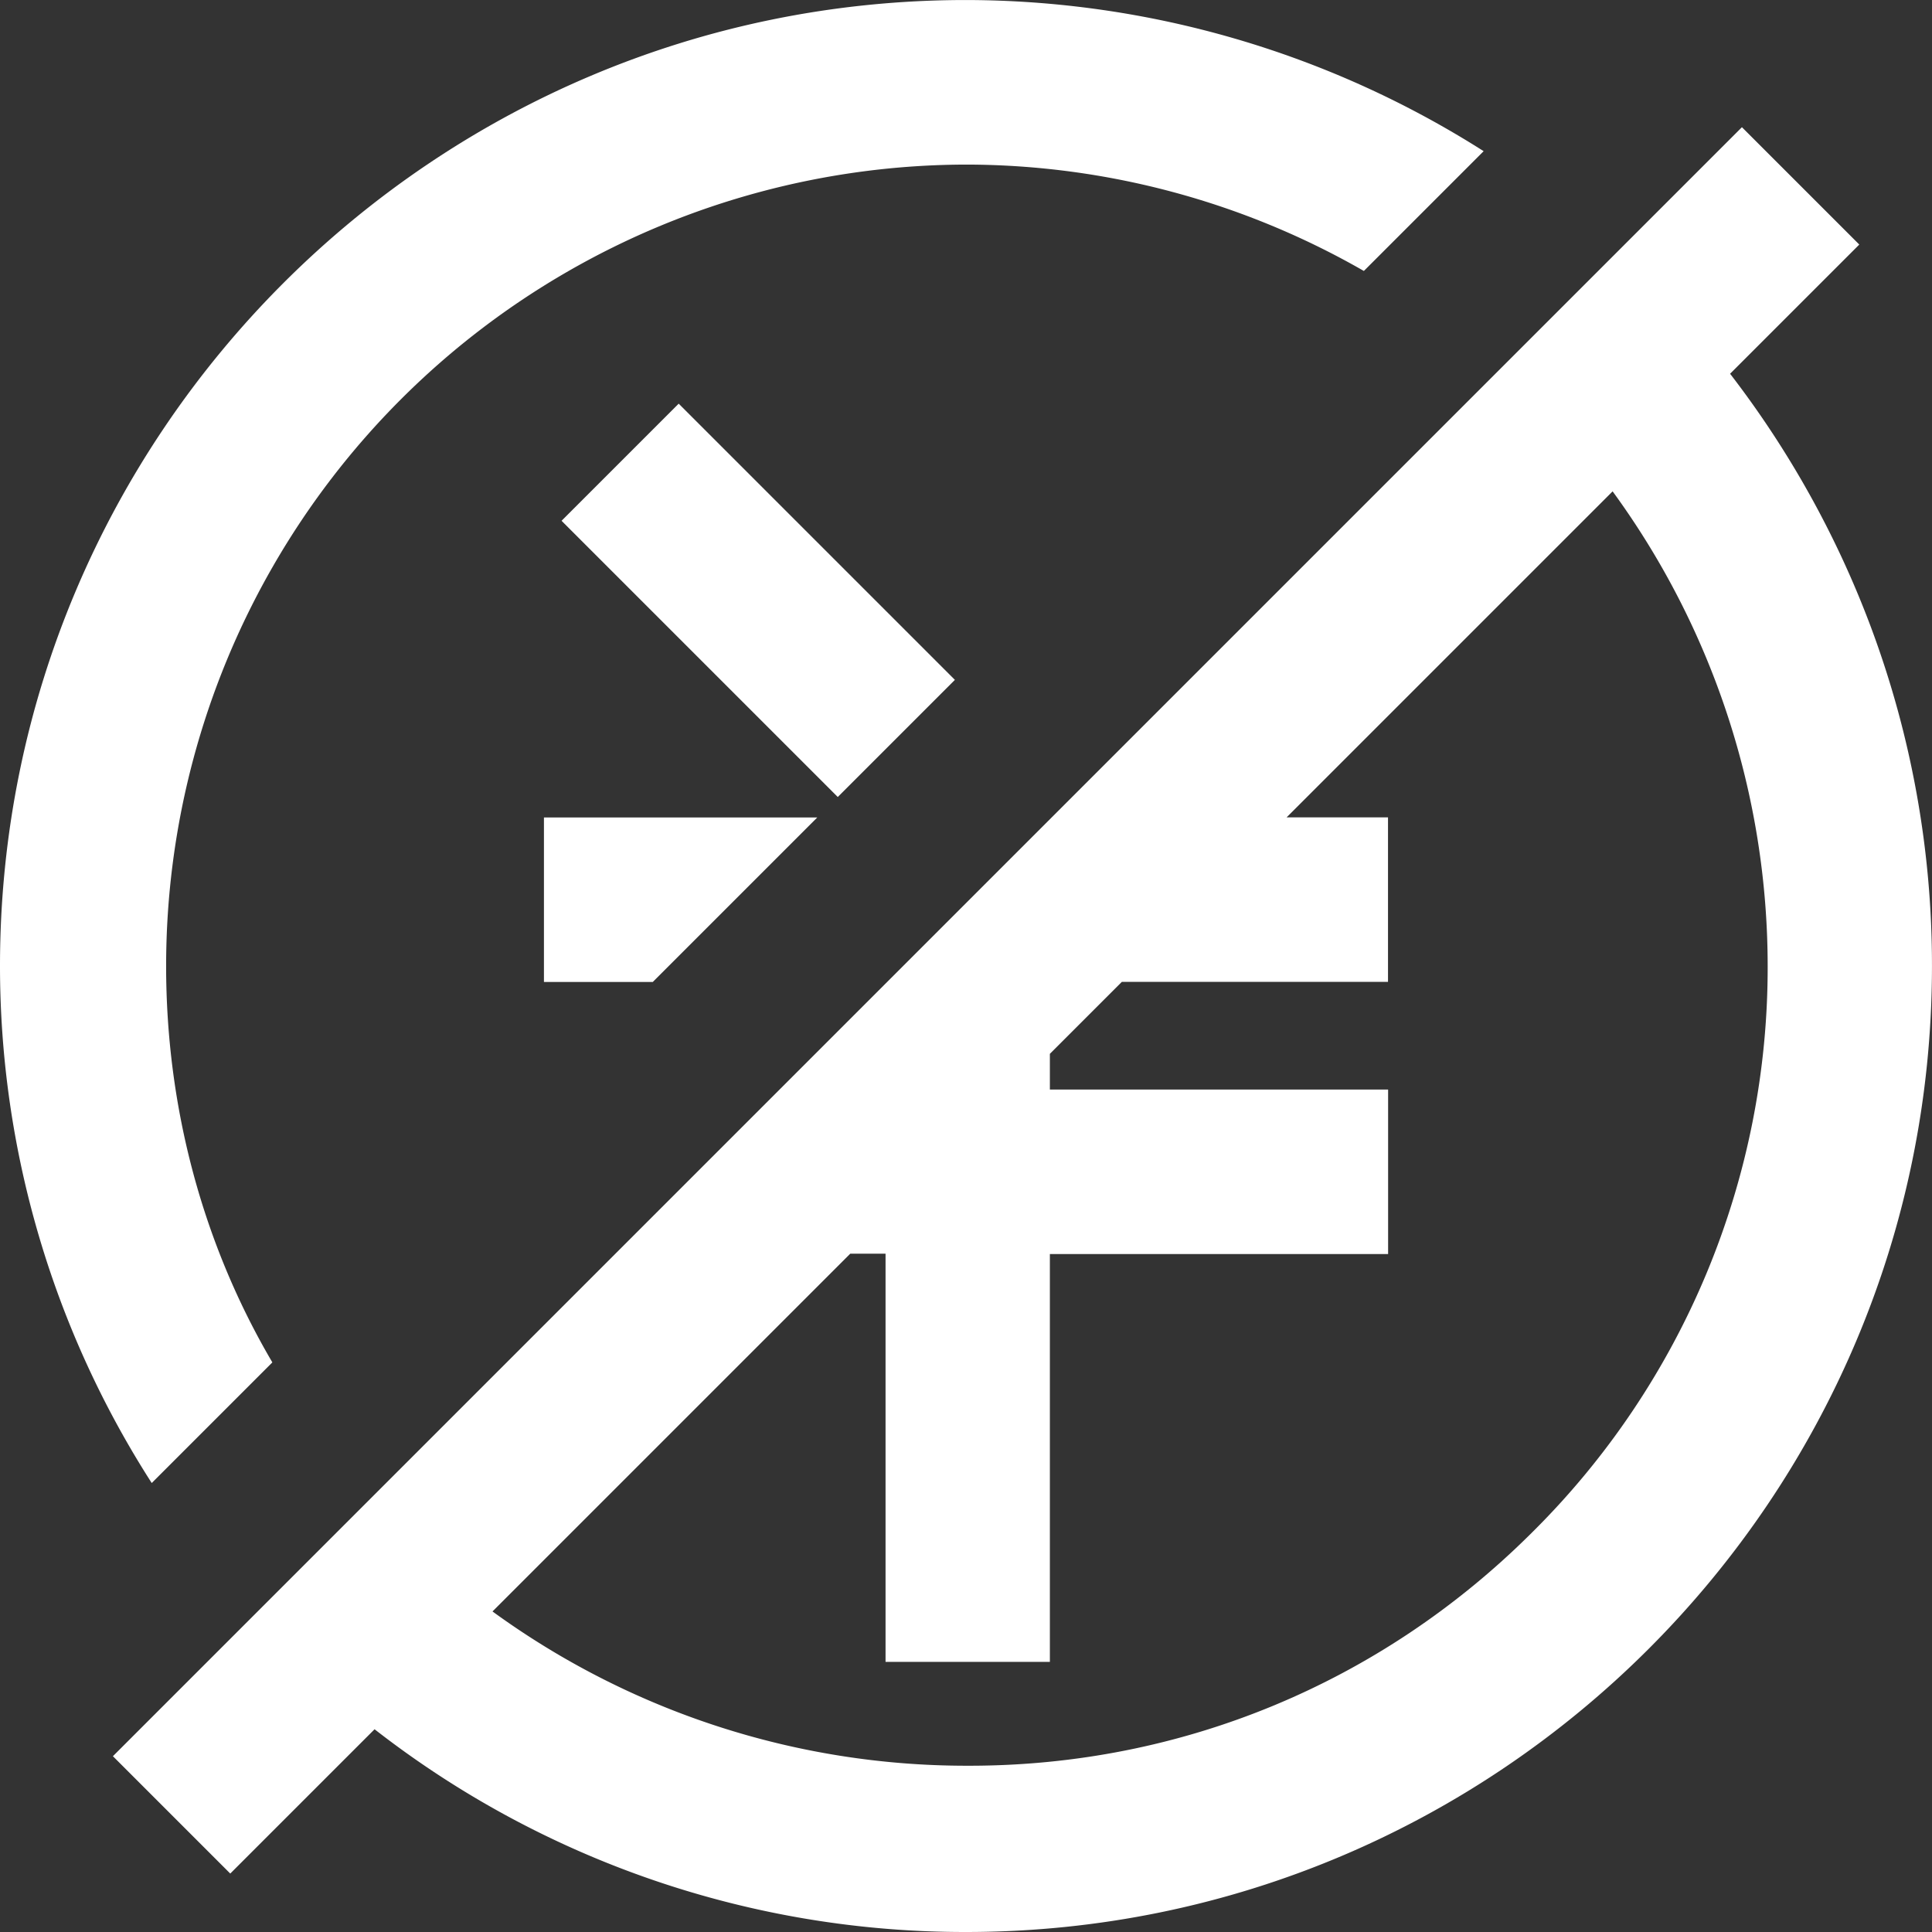 <?xml version="1.0" standalone="no"?><!DOCTYPE svg PUBLIC "-//W3C//DTD SVG 1.1//EN" "http://www.w3.org/Graphics/SVG/1.1/DTD/svg11.dtd"><svg t="1631503743824" class="icon" viewBox="0 0 1024 1024" version="1.1" xmlns="http://www.w3.org/2000/svg" p-id="12286" xmlns:xlink="http://www.w3.org/1999/xlink" width="50" height="50"><rect x="0" y="0" width="1024" height="1024" fill="#333333" stroke="none"/><defs><style type="text/css"></style></defs><path d="M991.788 332.833a516.459 516.459 0 0 0-74.808-134.742l68.474-68.474-62.201-62.201-863.41 863.41 62.201 62.201 76.486-76.486a508.946 508.946 0 0 0 313.515 107.458c282.286 0 511.939-229.653 511.939-511.939a511.788 511.788 0 0 0-32.196-179.227z m-180.028 479.667c-79.932 79.615-185.697 123.39-298.052 123.375h-1.753a426.747 426.747 0 0 1-250.921-81.776L450.645 664.487h18.713v216.336h87.097v-216.155h179.272v-87.187h-179.272v-18.925l38.137-38.137h141.075v-87.187h-53.752l172.803-172.803a426.747 426.747 0 0 1 82.184 251.465 421.381 421.381 0 0 1-125.143 300.606zM297.638 276.028l62.077-62.077 146.4 146.399-62.079 62.079zM433.171 433.277h-144.869v87.187h57.682l87.187-87.187z" fill="#ffffff" p-id="12287"></path><path d="M144.355 722.093c-36.867-62.685-56.306-135.104-56.306-210.109a424.842 424.842 0 0 1 424.661-424.752h0.212a424.631 424.631 0 0 1 209.957 56.382l63.486-63.486a512.74 512.74 0 0 0-274.426-80.113C229.653 0.015 0 229.668 0 511.954a507.208 507.208 0 0 0 80.416 274.078z" fill="#ffffff" p-id="12288"></path></svg>